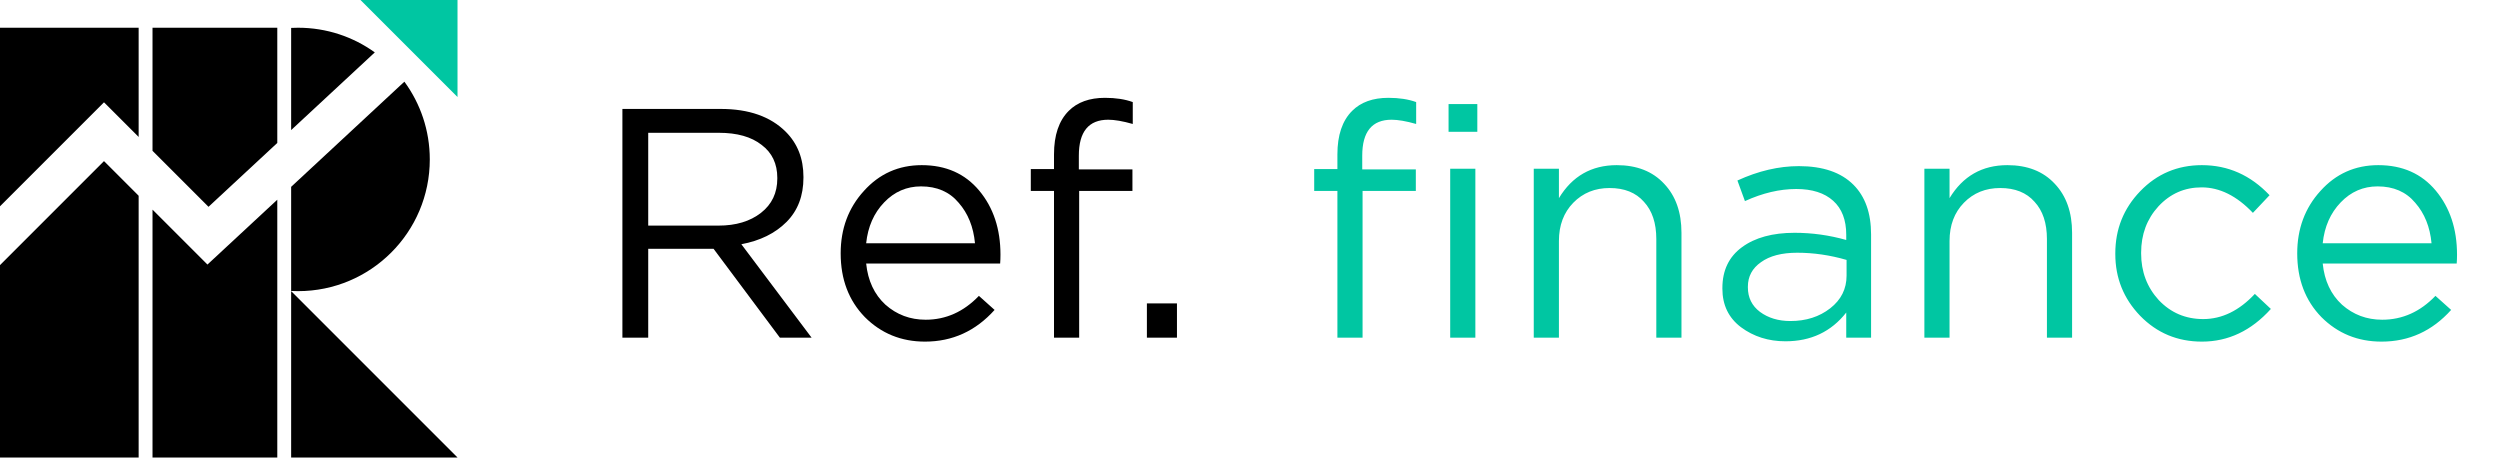 <svg width="153" height="28" viewBox="0 0 153 28" fill="none" xmlns="http://www.w3.org/2000/svg">
    <path d="M17.818 28H28L17.818 17.818V28Z" fill="black"></path>
    <path d="M28 5.91278e-05L22.061 5.86086e-05L28 5.939L28 5.91278e-05Z" fill="#00C6A2"></path>
    <path fill-rule="evenodd" clip-rule="evenodd"
        d="M18.242 17.818C18.1 17.818 17.958 17.814 17.818 17.807V11.434L24.748 4.998C25.726 6.332 26.303 7.977 26.303 9.758C26.303 14.209 22.694 17.818 18.242 17.818ZM22.938 3.206L17.818 7.96V1.708C17.958 1.701 18.1 1.697 18.242 1.697C19.994 1.697 21.616 2.256 22.938 3.206Z"
        fill="black"></path>
    <path fill-rule="evenodd" clip-rule="evenodd"
        d="M16.97 1.697H9.334V9.231L12.76 12.657L16.97 8.748V1.697ZM16.97 12.222L12.695 16.191L9.334 12.83V28H16.97V12.222Z"
        fill="black"></path>
    <path fill-rule="evenodd" clip-rule="evenodd"
        d="M8.485 1.697H0V12.625L6.364 6.261L8.485 8.381V1.697ZM8.485 11.981L6.364 9.86L0 16.225V28H8.485V11.981Z"
        fill="black"></path>
    <path
        d="M38.091 20.667V6.667H44.111C45.831 6.667 47.158 7.133 48.091 8.067C48.811 8.787 49.171 9.707 49.171 10.827V10.867C49.171 11.987 48.824 12.893 48.131 13.587C47.438 14.28 46.518 14.733 45.371 14.947L49.671 20.667H47.731L43.671 15.227H43.631H39.671V20.667H38.091ZM39.671 13.807H43.971C45.038 13.807 45.904 13.547 46.571 13.027C47.238 12.507 47.571 11.807 47.571 10.927V10.887C47.571 10.02 47.251 9.347 46.611 8.867C45.984 8.373 45.111 8.127 43.991 8.127H39.671V13.807ZM53.009 16.127C53.116 17.18 53.509 18.02 54.189 18.647C54.882 19.26 55.702 19.567 56.649 19.567C57.889 19.567 58.976 19.08 59.909 18.107L60.869 18.967C59.709 20.26 58.289 20.907 56.609 20.907C55.156 20.907 53.929 20.407 52.929 19.407C51.942 18.393 51.449 17.093 51.449 15.507C51.449 14 51.922 12.727 52.869 11.687C53.816 10.633 54.996 10.107 56.409 10.107C57.889 10.107 59.062 10.627 59.929 11.667C60.796 12.707 61.229 14.013 61.229 15.587C61.229 15.787 61.222 15.967 61.209 16.127H53.009ZM53.009 14.887H59.669C59.576 13.887 59.242 13.06 58.669 12.407C58.109 11.74 57.342 11.407 56.369 11.407C55.489 11.407 54.736 11.733 54.109 12.387C53.482 13.04 53.116 13.873 53.009 14.887ZM64.505 20.667V11.687H63.085V10.347H64.505V9.447C64.505 8.273 64.805 7.387 65.405 6.787C65.938 6.253 66.678 5.987 67.625 5.987C68.278 5.987 68.845 6.073 69.325 6.247V7.587C68.712 7.413 68.212 7.327 67.825 7.327C66.625 7.327 66.025 8.06 66.025 9.527V10.367H69.305V11.687H66.045V20.667H64.505ZM70.19 20.667V18.567H72.03V20.667H70.19Z"
        fill="black"></path>
    <path
        d="M81.849 20.667V11.687H80.429V10.347H81.849V9.447C81.849 8.273 82.149 7.387 82.749 6.787C83.282 6.253 84.022 5.987 84.969 5.987C85.622 5.987 86.189 6.073 86.669 6.247V7.587C86.055 7.413 85.555 7.327 85.169 7.327C83.969 7.327 83.369 8.06 83.369 9.527V10.367H86.649V11.687H83.389V20.667H81.849ZM88.652 8.067V6.367H90.412V8.067H88.652ZM88.752 20.667V10.327H90.292V20.667H88.752ZM93.866 20.667V10.327H95.406V12.127C96.22 10.78 97.4 10.107 98.946 10.107C100.173 10.107 101.14 10.487 101.846 11.247C102.553 11.993 102.906 12.993 102.906 14.247V20.667H101.366V14.627C101.366 13.653 101.113 12.893 100.606 12.347C100.113 11.787 99.413 11.507 98.506 11.507C97.613 11.507 96.873 11.807 96.286 12.407C95.7 13.007 95.406 13.787 95.406 14.747V20.667H93.866ZM109.27 20.887C108.23 20.887 107.324 20.6 106.55 20.027C105.79 19.453 105.41 18.667 105.41 17.667V17.627C105.41 16.547 105.81 15.713 106.61 15.127C107.41 14.54 108.484 14.247 109.83 14.247C110.897 14.247 111.95 14.393 112.99 14.687V14.367C112.99 13.46 112.724 12.767 112.19 12.287C111.657 11.807 110.904 11.567 109.93 11.567C108.917 11.567 107.87 11.813 106.79 12.307L106.33 11.047C107.61 10.46 108.864 10.167 110.09 10.167C111.557 10.167 112.67 10.547 113.43 11.307C114.15 12.027 114.51 13.04 114.51 14.347V20.667H112.99V19.127C112.07 20.3 110.83 20.887 109.27 20.887ZM109.57 19.647C110.53 19.647 111.344 19.387 112.01 18.867C112.677 18.347 113.01 17.68 113.01 16.867V15.907C111.997 15.613 110.99 15.467 109.99 15.467C109.044 15.467 108.304 15.66 107.77 16.047C107.237 16.42 106.97 16.92 106.97 17.547V17.587C106.97 18.213 107.217 18.713 107.71 19.087C108.217 19.46 108.837 19.647 109.57 19.647ZM117.772 20.667V10.327H119.312V12.127C120.126 10.78 121.306 10.107 122.852 10.107C124.079 10.107 125.046 10.487 125.752 11.247C126.459 11.993 126.812 12.993 126.812 14.247V20.667H125.272V14.627C125.272 13.653 125.019 12.893 124.512 12.347C124.019 11.787 123.319 11.507 122.412 11.507C121.519 11.507 120.779 11.807 120.192 12.407C119.606 13.007 119.312 13.787 119.312 14.747V20.667H117.772ZM134.757 20.907C133.263 20.907 132.003 20.38 130.977 19.327C129.963 18.273 129.457 17.013 129.457 15.547V15.507C129.457 14.027 129.963 12.76 130.977 11.707C132.003 10.64 133.263 10.107 134.757 10.107C136.357 10.107 137.737 10.72 138.897 11.947L137.877 13.027C136.89 11.987 135.843 11.467 134.737 11.467C133.697 11.467 132.817 11.853 132.097 12.627C131.39 13.4 131.037 14.347 131.037 15.467V15.507C131.037 16.627 131.397 17.58 132.117 18.367C132.85 19.14 133.757 19.527 134.837 19.527C135.983 19.527 137.037 19.013 137.997 17.987L138.977 18.907C137.777 20.24 136.37 20.907 134.757 20.907ZM142.15 16.127C142.256 17.18 142.65 18.02 143.33 18.647C144.023 19.26 144.843 19.567 145.79 19.567C147.03 19.567 148.116 19.08 149.05 18.107L150.01 18.967C148.85 20.26 147.43 20.907 145.75 20.907C144.296 20.907 143.07 20.407 142.07 19.407C141.083 18.393 140.59 17.093 140.59 15.507C140.59 14 141.063 12.727 142.01 11.687C142.956 10.633 144.136 10.107 145.55 10.107C147.03 10.107 148.203 10.627 149.07 11.667C149.936 12.707 150.37 14.013 150.37 15.587C150.37 15.787 150.363 15.967 150.35 16.127H142.15ZM142.15 14.887H148.81C148.716 13.887 148.383 13.06 147.81 12.407C147.25 11.74 146.483 11.407 145.51 11.407C144.63 11.407 143.876 11.733 143.25 12.387C142.623 13.04 142.256 13.873 142.15 14.887Z"
        fill="#00C6A2"></path>
</svg>